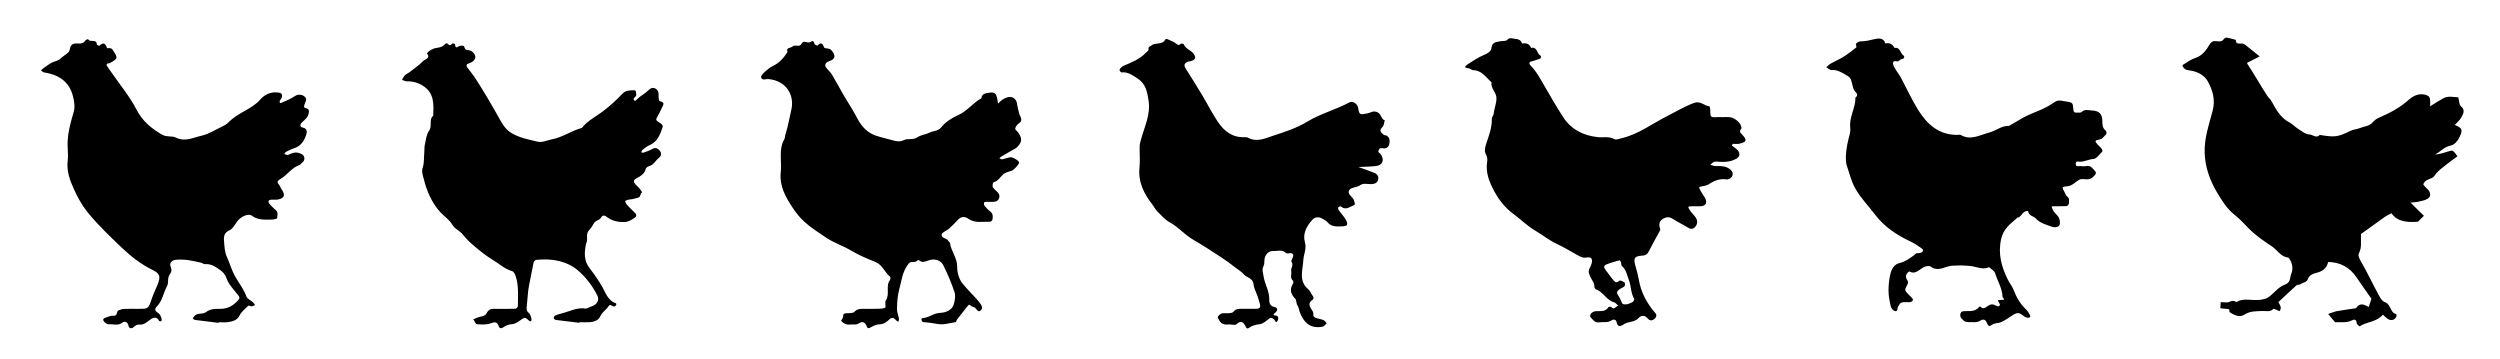 <svg xmlns="http://www.w3.org/2000/svg" width="1121.145" height="161" viewBox="0 0 1121.145 161"><path d="M1007.814 28.59c3.138 4.663 5.83 9.606 8.908 14.303.613.933 1.528 1.684 2.057 2.653 1.97 3.602 3.871 7.184 7.748 9.234 1.527.806 2.742 2.181 4.222 3.11 1.562.984 3.259 2.389 4.916 2.416 1.543.025 3.099 1.916 4.66.205 6.979 1.136 8.03.948 13.899-1.887 1.236-.598 2.738-.627 4.014-1.163 1.986-.834 4.339-.784 5.904-2.718.758-.936 1.951-1.641 3.086-2.127 4.638-1.991 8.998-4.314 12.828-7.73 1.959-1.748 4.45-3.141 7.479-2.428 1.271.299 2.093.866 2.248 2.137.111.928.021 1.881.021 3.075 2.266-1.381 4.064-2.594 5.969-3.61 2.293-1.222 4.682-.441 6.66-.41.438 1.639.377 3.316 1.166 3.978 2.166 1.815 1 3.522.146 5.11-.679 1.256-1.902 2.218-2.881 3.309 1.512.748 3.674 1.277 2.881 3.629-.829 2.452-2.37 5.124-4.812 5.639-2.908.611-4.537 2.735-6.888 4.006 2.041-.181 3.925-.75 5.793-1.365 2.161-.713 2.153-.73 4.231 2.127-1.76 1.313-3.584 2.574-5.297 3.975-1.78 1.461-3.696 2.685-5.01 4.803-1.055 1.701-4.281 1.178-5.021 3.885.279.34.562.721.885 1.066.453.485.975.914 1.402 1.424 1.242 1.486 1.08 3.207-.602 4.066-1.218.622-2.646.864-4.003 1.176-.866.203-1.772.213-3.413.392 2.342 2.297 4.166 4.089 6.02 5.901l-2.674 2.674c-4.57.271-9.021.228-11.875-3.795-1.16.609-2.045.961-2.801 1.492-3.615 2.558-7.197 5.162-10.879 7.809 0 1.439-.009 2.927.002 4.412.01 1.451-.19 2.757-.895 4.141-.5.987.041 2.309.793 3.588 2.73 4.655 4.998 9.583 7.58 14.332.826 1.52 1.822 3.575 3.197 4.04 2.843.962 2.265 4.738 5.111 5.396.111.024.213.949.021 1.281-.829 1.438-2.327 1.812-3.727.916-.777-.498-1.429-1.205-2.275-1.935-2.875 3.411-7.238 3.099-10.471 5.245-.442-.477-1.289-.975-1.271-1.438.065-1.623-1.142-1.801-1.899-1.367-2.463 1.404-5.07.768-7.77.953-.865-1.029-1.775-2.111-3.125-3.72 1.715-.554 2.838-1.062 4.014-1.271 2.811-.504 5.646-.866 8.469-1.289 1.612-2.604 3.715-1.768 5.729-.521.47-1.453.852-2.629 1.205-3.729-2.161-3.094-4.469-6.312-6.684-9.594-3.07-4.557-7.304-6.776-12.738-6.91-.557 3.082-2.973 4.332-5.059 4.824-1.838.432-3.453 1.244-3.854 2.527-.625 1.984-2.37 1.729-3.47 2.628-.431.354-1.364.115-1.771.478-2.754 2.457-5.428 5.002-8.144 7.531.55 1.254 1.779 2.401.504 4.09-.93-.34-2.498-1.276-2.812-.963-1.458 1.453-3.124.797-4.684.875-2.865.146-5.623-.097-8.341 1.68-2.078 1.356-4.584.141-6.646-1.213.259-1.604-.844-1.422-1.851-1.455-.734-.023-1.465-.17-2.207-.264l.179-2.724c1.493 0 2.81.349 3.772-.088 1.222-.554 2.15-.743 3.209.088 3.031-1.89 6.385-.776 9.586-.947 2.154-.114 4.045-.46 5.728-1.93 2.052-1.79 4.002-4.106 6.431-4.944 2.83-.975 2.229-3.418 2.948-5.015.832-1.843.541-4.451-.801-6.487-.165-.252-.388-.627-.617-.648-3.377-.358-4.885-3.445-7.381-5.09-3.582-2.356-7.207-4.822-10.188-7.854-2.09-2.122-4.074-4.336-6.42-6.185-3.496-2.756-5.828-6.539-7.996-10.211-3.172-5.375-5.299-11.224-5.479-17.734-.183-6.574 1.94-12.634 3.571-18.746 1.326-4.965.014-9.183-2.127-13.146-1.59-2.946-4.881-4.565-8.307-4.985-1.723-.212-2.689-.75-3.105-2.358 2.009-1.236 3.82-2.595 6.086-3.34 2.588-.852 4.57-3.211 6.004-5.772.544-.969 1.328-1.766 2.762-1.655 1.229.095 2.649.539 3.646-.841.283-.39.957-.801 1.377-.734 1.375.22 2.714.656 4.068 1.009-.08 2.23 1.562 1.502 2.739 1.632.45.049.961.176 1.306.445 2.063 1.609 4.09 3.269 6.66 5.34-2.293 1.172-3.945 2.017-5.591 2.86.008.108-.06.319.022.431zM98.043 144.782c-3.515-.425-7.033-.829-10.544-1.296-.39-.053-.741-.432-1.11-.66.326-.44.6-.936.988-1.307 1.381-1.319 3.528-.457 4.864-1.469 1.985-1.504 4.105-1.617 6.381-1.549 3.47.105 6.123-1.484 8.33-4.037.703-.812.418-1.34-.153-2.086-1.828-2.386-4.156-4.636-5.127-7.355-.72-2.017-1.603-3.002-3.248-4.148-2.06-1.434-3.947-2.636-6.552-2.406-.543.053-1.112-.521-1.702-.656-3.771-.859-7.546-1.744-11.464-1.295-1.604.184-2.849 1.496-2.198 3.006.562 1.301.528 2.287-.16 3.188-.86 1.131-.983 2.299-.992 3.617-.006.754-.209 1.584-.567 2.245-1.547 2.854-1.922 6.229-4.336 8.739-1.371 1.424-1.003 2.095.646 3.195.945.633 1.732 2.682 1.252 3.48-.084.139-.904.098-.984-.062-1.317-2.623-3.365-1.092-4.42-.266-1.509 1.18-2.764 2.137-4.783 1.91-.651-.072-1.532.453-2.049.969-1.121 1.119-2.268.699-2.468-.389-.359-1.947-1.896-2.178-2.728-1.504-2.017 1.635-4.146.59-6.187.791-.627.062-1.452-.596-1.979-1.125-.68-.688-.685-1.469.461-1.805 1.188-.35 2.443-1.07 3.57-.918 2.182.303 1.227-2.08 2.453-2.434.742-.217 1.479-.594 2.229-.621 2.162-.086 4.33-.029 6.496-.031 4.305-.004 4.564.082 5.991-4.209.737-2.221 1.735-4.293 2.616-6.424 1.562-3.77 1.278-5.129-2.168-6.824-5.181-2.549-9.722-6.08-13.81-9.998-5.334-5.113-10.74-10.176-15.414-16.01-2.631-3.281-4.489-6.82-6.16-10.5-1.764-3.883-3.188-7.945-2.668-12.409.211-1.807.143-3.669.018-5.493-.391-5.686 1.084-11.016 2.672-16.391.66-2.232.298-4.599-.308-7.069-1.687-6.886-6.893-9.798-12.94-10.701-.5-.075-.938-.565-1.403-.862.394-.369.745-.804 1.19-1.097 1.564-1.031 3.058-2.368 4.787-2.886 1.143-.342 2.049-.663 2.916-1.474 1.043-.977 2.299-1.724 3.361-2.68.395-.354.639-1.003.718-1.551.263-1.762 1.253-2.491 2.979-2.43 1.475.052 2.982.212 3.957-1.354.207-.335.799-.432 1.213-.639.674 1.794 3.871-.36 3.934 2.5.005.176 1.054.597 1.199.46 1.738-1.631 2.58-1.089 3.313.98.188.527 1.667-.397 2.479.782 2.597 3.765 2.6 4.089-1.48 6.187-.267.137-.757-.052-.929.123-.185.187-.271.723-.132.935.771 1.192 1.64 2.322 2.445 3.493 3.658 5.315 7.863 10.35 10.799 16.039 2.742 5.321 6.785 8.684 11.705 11.463 1.897 1.072 4.353.382 5.984 1.208 4.176 2.113 7.829-.011 11.518-.812 3.236-.703 6.209-2.646 9.265-4.111.979-.469 2.016-1.007 2.746-1.777 2.125-2.232 4.762-3.733 7.362-5.223 2.502-1.435 4.998-2.826 6.904-5.013 2.189-2.511 4.846-3.626 8.17-3.251 1.436.162 1.985.769 1.563 2.207-.168.577-.696 1.04-.944 1.605-.103.233.062.622.203.889.036.069.469-.003.674-.101 1.948-.928 4.051-1.651 5.772-2.899 1.131-.819 2.211-.802 3.224-.597.782.159 1.895 1.046 1.982 1.724.126.969-.599 2.028-.872 3.073-.438 1.673 2.187.582 2.14 2.585-.059 2.472-1.627 3.518-2.996 4.789-1.173 1.09-1.062 2.183.145 2.423 2.275.452 2.014 2.089 1.625 3.272-.904 2.76-2.452 5.135-5.527 6.069-1.17.354-2.285.928-3.375 1.494-.396.205-.647.683-.963 1.037.604.149 1.351.597 1.788.391 1.485-.7 2.977-1.327 4.602-.903.868.227 1.967.691 2.354 1.386.542.97.438 2.22-.733 3.026-.403.279-.653.88-1.077 1.021-3.537 1.162-5.518 4.47-8.466 6.196-2.263 1.324-1.368 1.813-.532 3.022l.858 1.638c1.814 2.653 1.392 4.015-1.593 4.638-.958.201-1.996-.02-2.989.057-.436.031-1.071.227-1.205.531-.146.328.06.982.336 1.297.88.998 1.791 1.994 2.822 2.826 1.318 1.068.754 2.467.65 3.68-.021.283-1.646.602-2.534.609-3.026.022-6.011.334-8.792-1.753-1.629-1.223-5.096.546-6.562 2.566-1.039 1.43-1.984 3.34-3.434 3.969-2.271.987-2.636 2.603-2.496 4.468.188 2.512.271 5.219 1.282 7.442 1.345 2.951 2.177 6.123 3.796 8.928 1.707 2.953 3.829 5.644 5.02 8.931.375 1.039 1.92 1.636 2.875 2.496.398.354.655.873.975 1.315-.528.192-1.051.502-1.592.543-.457.037-1.197-.5-1.371-.332-1.404 1.373-3.086 2.661-3.945 4.351-1.221 2.395-3.25 2.768-5.404 3.071-1.309.185-2.661.035-3.996.035l-.036.282zM259.8 144.755c-3.517-.416-7.035-.812-10.545-1.278-.352-.05-.873-.49-.914-.804-.047-.356.26-.985.576-1.129.979-.438 2.022-.774 3.07-1.024 3.52-.847 6.799-2.799 10.686-2.133.551.096 1.606-.689 2.541-.962 2.461-.707 3.646-2.864 2.752-4.704-2.026-4.189-4.922-7.992-8.24-10.99-5.129-4.638-12.131-5.979-19.252-5.185-.431.05-1.052.64-1.148 1.074-.735 3.264-1.251 6.571-1.967 9.846-.683 3.118-.718 6.371-1.107 9.558-.224 1.819-.118 2.397 1.024 3.481.886.843 1.472 3.327.771 3.604-.375.147-1.203-.612-1.715-1.086-.743-.686-1.28-.582-2.099-.024-1.404.95-2.933 2.274-4.457 2.347-1.583.075-2.992.672-3.961 1.358-1.27.899-1.869.381-2.157-.402-.731-1.972-1.565-2.05-3.52-1.319-1.895.707-4.186.562-6.274.416-.575-.041-1.06-1.426-1.58-2.194.535-.229 1.074-.449 1.597-.697 1.457-.687 3.551-.438 4.325-2.01.798-1.619 1.832-2.029 3.431-2.002 3.166.053 6.332.055 9.496-.035.396-.012 1.102-.709 1.104-1.092.026-4.548.453-9.144-.986-13.568-.274-.844-.894-2.012-1.586-2.209-3.417-.969-5.928-3.426-8.855-5.166-2.852-1.694-5.463-3.836-8.02-5.975-1.91-1.599-3.732-3.368-5.279-5.312-1.358-1.712-3.508-2.363-4.707-4.423-1.215-2.088-3.446-3.569-5.17-5.381-2.491-2.619-4.682-6.328-6.015-10-.368-1.013-.815-2.015-1.04-3.062-.494-2.311-1.732-4.936-1.072-6.896.83-2.469.523-4.786.772-7.157.117-1.134-.013-2.311.242-3.407.488-2.11.681-4.536 1.888-6.172 1.594-2.159-.252-4.974 1.879-6.758.156-4.925.582-9.916-4.318-13.216-2.318-1.561-4.817-2.261-7.604-2.198-.686.015-1.384-.44-2.074-.679.404-.665.712-1.425 1.24-1.97.533-.549 1.316-.842 1.935-1.321 2.146-1.671 4.438-3.21 6.318-5.146.773-.798 3.517-1.228 1.616-3.455 1.239-1.289 2.653-2.203 4.504-2.418.909-.106 1.852-.371 2.655-.798.788-.419 1.492-1.93 2.359-.91 1.195 1.407 1.541-.567 2.326-.265.288.11.826.207.83.324.09 2.691 1.492.662 2.34.696.715.03 1.67-.425 1.924.889.082.423.766 1.046 1.16 1.038 2.004-.041 3.344 1.47 3.623 2.764.351 1.626-1.376 2.733-2.977 3.271-1.145.384-1.102 1.04-.545 1.814 1.199 1.677 2.552 3.256 3.67 4.985 3.546 5.487 6.858 11.115 10.062 16.814 1.533 2.725 2.957 5.634 5.791 7.411 3.636 2.281 7.78 3.008 11.843 3.996 2.342.568 4.402-.634 6.578-1.039 4.752-.885 8.734-3.87 13.377-5.097 2.443-3.101 5.918-4.862 9.02-7.138 3.27-2.402 6.327-5.173 9.104-8.131 1.52-1.617 3.095-1.511 4.881-1.622 1.668-.106 1.227 1.023 1.396 1.944.209 1.122-2.3 1.642-.597 2.84.183.129 1.314-1.164 2.056-1.737 1.254-.971 2.657-1.775 3.788-2.869 1.051-1.015 2.093-1.647 3.43-.902 1.076.599 1.403 1.661 1.334 2.943-.05.92.169 2.63.467 2.675 2.822.425 1.428 1.975.918 3.168-.604 1.417-1.351 2.779-2.109 4.123-.479.847-.491 1.269.48 1.881 2.601 1.636 2.386 1.66 1.396 4.323-1.032 2.776-2.395 5.057-5.271 6.262-1.137.476-2.121 1.342-3.117 2.104-.281.213-.362.685-.535 1.039.301.076.65.292.896.205 1.306-.463 2.674-.852 3.85-1.554 1.401-.839 2.444-.601 3.434.53 1.079 1.235.891 2.429-.325 3.396-1.51 1.197-2.312 3.214-4.47 3.697-.556.123-1.277.75-1.415 1.279-.595 2.281-2.362 3.193-4.21 4.207-1.357.742-1.334 1.562-.267 2.721.563.613 1.216 1.148 1.75 1.783.455.537.799 1.166 1.19 1.756-1.162.287-.298 1.938-1.945 2.399-1.382.388-2.712.707-4.137.835-.557.049-1.083.418-1.624.643.277.554.448 1.2.847 1.64 1.121 1.229 2.306 2.408 3.524 3.541.991.92.84 1.764-.162 2.399-1.304.828-2.558 1.703-4.267 1.795-2.825.152-5.332-.358-7.725-1.971-.695-.472-2.009-1.845-3.082.164-.447.842-1.895 1.09-2.65 1.846-.754.756-1.114 1.896-1.822 2.713-1.736 2.015-1.749 1.979-1.691 5.49.009.585-.407 1.166-.52 1.771-.711 3.845-.976 7.396 1.799 10.924 1.883 2.396 3.69 5.011 5.294 7.718 1.646 2.776 2.627 6.61 6.425 7.821.103.031.159.781-.002.922-.325.285-.896.619-1.225.509-.772-.259-1.36-1.377-2.228-.009-1.024 1.617-2.825 2.492-3.655 4.488-.699 1.685-2.81 2.467-4.815 2.556-1.497.065-2.998.014-4.498.014l-.036.251zM379.606 145.457c-.857-.326-1.794-.799-2.314-1.494-.215-.287.854-1.33.82-2.002-.082-1.602.879-1.402 1.892-1.484 1.095-.088 2.579.004 3.172-.643 1.194-1.311 2.51-1.359 4.002-1.34 1.832.021 3.666.051 5.495-.012 1.453-.045 3.034.074 4.284-.486.47-.211-.257-2.428.292-3.23 1.952-2.865-.214-6.473 1.892-9.242.241-.317.245-1.237 0-1.436-2.438-1.977-3.384-5.346-6.614-6.637-3.716-1.482-7.451-3.049-10.869-5.094-3.604-2.155-7.622-3.385-11.144-5.765-3.412-2.303-6.906-4.495-9.931-7.274-1.881-1.729-3.527-3.791-4.951-5.924-3.264-4.889-6.193-9.93-5.493-16.222.219-1.972.072-3.994.024-5.992-.072-3.061-.01-6.071 1.615-8.832.3-.511.211-1.235.401-1.829 1.193-3.713 1.838-7.569 2.71-11.352 1.48-6.427-2.178-12.94-10.24-13.703-1.164-.11-2.902.843-3.341-.818-.178-.67 1.072-1.871 1.879-2.607 1.041-.951 2.197-1.866 3.464-2.466 2.896-1.371 4.836-3.648 6.521-6.237-.836-2.188 1.458-1.681 2.214-2.473 1.039-1.09 3.159.509 3.973-1.121 1.05-2.117 2.711-.137 3.859-.824 1.071-.638 1.707-.778 2.018.731.074.363 1.24.902 1.347.798 1.471-1.459 2.163-1.347 2.952.737.336.883 2.283.089 3.367 1.394 2.006 2.414 1.815 3.959-1.188 4.919-1.365.437-2.058 1.715-1.345 2.666.869 1.162 2.026 2.131 2.771 3.36 1.771 2.913 3.323 5.953 5.044 8.896 2.035 3.483 4.281 6.814 6.152 10.428 1.756 3.384 4.217 6.548 8.445 7.982 2.264.767 4.502 1.235 6.737 1.86 2.106.589 3.807 1.151 5.858.139 1.849-.91 4.046.106 6.003-1.243 1.593-1.098 3.811-1.243 5.581-2.14 1.656-.839 3.743-.61 5.07-2.275 2.031-2.547 4.849-4.292 7.686-5.554 4.064-1.808 6.603-5.471 10.367-7.533.284-2.343 2.271-2.291 3.848-2.54 2.056-.326 2.887.474 3.241 2.582.131.774.294 1.544.44 2.315.59-.551 1.129-1.17 1.78-1.634.621-.443 1.334-.792 2.05-1.067 2.441-.938 4.567.567 4.727 3.306.025.448.894 4.002.996 4.256.572 1.394 1.679 2.759-.299 4.073-.739.492-1.439 1.441-1.586 2.282-.089.52.942 1.198 1.394 1.858 1.807 2.646 1.703 4.218-.57 6.502-.643.643-1.564 1.008-2.373 1.478-1.608.937-3.232 1.848-4.836 2.795-.276.165-.479.461-.713.697.422.17.883.545 1.258.473 1.216-.233 2.38-.733 3.597-.932 1.146-.188 3.771 1.463 4.009 2.343.145.526-2.292 3.318-3.153 3.628-1.161.414-2.436.651-3.45 1.297-1.75 1.115-2.565 3.397-4.89 3.944-.287.064-.611 1.666-.304 2.209.554.977 1.65 1.629 2.376 2.531 1.249 1.558.38 3.771-1.581 3.987-1.316.146-2.663.005-3.994.048-.275.01-.755.25-.775.426-.049.437-.034 1.021.22 1.324.745.891 1.532 1.795 2.468 2.467 1.299.938 1.354 2.199 1.167 3.512-.063.455-.664 1.207-.997 1.195-3.341-.115-6.812.799-9.915-1.359-1.662-1.157-3.311-1.012-4.764.609-1.224 1.359-2.522 2.664-3.89 3.881-1.048.932-2.983 1.516-3.229 2.557-.432 1.844 2.446 1.514 3.042 3.049.111.283.636.457.662.717.399 3.76 3.285 6.738 3.207 10.703-.037 1.834.402 3.805 1.136 5.492.678 1.559 1.966 2.887 3.114 4.199 1.837 2.099 3.905 4.006 5.623 6.193.795 1.014 2.059 2.617.62 3.807-1.202.996-1.799-.883-2.709-1.412-.525-.309-1.286-.34-1.663-.752-.656-.715-1-.447-1.45.129-1.575 2.016-3.17 4.014-4.73 6.039-.269.346-.348 1.119-.597 1.158-2.682.41-5.498 1.339-8.037.859-2.214-.418-4.381-.729-6.612-.855-.272-.018-.603-.613-.729-.998-.071-.217.21-.795.34-.797 2.889-.049 5.061-2.256 8.107-2.357 2.308-.074 5.289-1.07 6.119-3.992.477-1.678.796-3.723.272-5.299-1.354-4.076-3.05-8.068-4.951-11.926-.851-1.721-2.487-2.773-4.84-2.689-1.682.063-3.009 1.084-4.577 1.055-.691-.016-1.84-.99-1.984-.826-.777.877-1.675.934-2.686.883-1.017-.051-1.31.438-1.979 1.344-2.463 3.324-2.728 7.275-3.771 10.965-.775 2.735-.922 5.69-1.02 8.559-.052 1.514.64 3.045.903 4.584.072.425-.185.906-.289 1.363-.354-.23-.793-.396-1.045-.707-1.026-1.273-1.875-1.471-3.188-.168-.95.945-2.371 1.885-3.62 1.938-1.69.073-3.181.588-4.448 1.385-.942.592-1.466.578-1.785-.221-.797-1.992-1.728-2.777-3.847-1.404-.854.551-2.196.344-2.334.361-1.666-.002-2.399.179-2.983-.048zM546.82 143.732c-.293-.539-.854-1.316-.672-1.647.356-.651 1.075-1.328 1.774-1.521.928-.258 1.988.012 2.979-.088.763-.076 1.833-.123 2.194-.607 1.08-1.441 2.484-1.393 3.977-1.373 2.001.021 4.002.023 6.002.001 2.038-.024 2.436-.647 1.792-2.703-.277-.888-.501-1.79-.8-2.669-.646-1.898-1.701-3.743-1.906-5.682-.299-2.83-3.092-2.901-4.465-4.521-.881-1.039-2.427-1.965-3.682-2.943-1.993-1.56-4.027-3.078-6.146-4.459-4.187-2.729-8.368-5.479-12.689-7.98-3.898-2.258-6.836-5.803-10.724-7.924-2.135-1.162-3.448-2.943-5.123-4.438-1.037-.922-1.649-2.303-2.521-3.425-3.799-4.895-6.462-10.109-5.796-16.624.319-3.133.021-6.325.071-9.49.02-1.255.448-2.439.782-3.646 1.511-5.453 4.127-10.718 3.244-16.697-.573-3.896-1.238-7.681-4.804-9.99-2.204-1.427-4.387-3.151-7.332-2.848-.271.028-.689-.498-.876-.852-.103-.198.062-.656.249-.855.443-.463.914-.985 1.48-1.227 3.62-1.541 7.268-2.941 10.1-5.93.517-.544 1.24-.737 1.134-1.65-.121-1.032.668-1.053 1.274-1.54 1.914-1.534 5.107-.093 6.367-2.888.045-.101.656-.059.928.073 1.388.673 2.92 1.199 4.074 2.167.943.789 1.214.352 1.854-.173.227-.184 1.178.017 1.271.25.872 2.197 3.418 2.622 4.613 4.493.765 1.196.806 2.091-.513 2.756-.815.412-1.851.375-2.677.77-1.193.57-1.316 1.623-.613 2.742 2.493 3.961 4.999 7.914 7.406 11.927 2.396 3.994 4.483 8.187 7.065 12.052 2.762 4.135 6.438 7.124 11.857 6.943.623-.02 1.338.018 1.864.3 3.878 2.076 7.705.16 11.063-.933 5.218-1.697 10.547-3.398 15.362-6.331 5.938-3.614 12.781-5.354 18.906-8.635 1.469-.786 3.627.619 3.891 2.396.488 3.288.847 3.25 4.372 2.49 1.213-.26 2.348-1.273 4.167-.531 1.996.812 1.605 3.139 3.396 3.663-.312 1.018-.316 2.378-.994 2.991-1.813 1.641-.582 2.544.548 3.519.316.274.938.164 1.323.394 1.588.953 1.412 2.615 1.103 3.974-.232 1.032-1.213 1.926-2.624 1.701-.485-.078-1.137-.203-1.462.035-.41.302-.767.955-.759 1.451.003.358.692.668.981 1.068 1.898 2.631 1.014 5.043-2.104 5.398-2.593.296-5.223.291-7.834.419 2.396.872 4.815 1.68 7.174 2.643 1.329.541 2.095 1.694 1.673 3.14-.404 1.388-1.511 1.817-3.012 1.897-1.727.092-3.493-.66-5.246.606-1.322.954-3.761.8-4.562 1.94-1.433 2.035 1.671 3.074 2.098 4.992.411 1.847.676 1.506-1.264 2.47-1.732.862-3.127 1.411-4.741-.033-.15-.133-1.036.206-1.172.51-.148.327.073.95.327 1.306 1.015 1.429 2.276 2.703 3.118 4.221 1.188 2.14.677 2.861-1.663 2.929-2.448.074-4.905.306-6.698-1.979-.457-.584-1.284-.877-1.937-1.312-1.665-1.11-3.47-1.062-4.75.359-2.559 2.843-4.406 6.268-3.318 10.015.865 2.979-.56 5.331-.696 7.979-.234 4.562-2.303 9.42 2.264 13.216.801.664 1.131 1.87 1.818 2.711.656.801.703 1.506-.107 2.062-1.761 1.209-1.395 2.536-.436 4.018.416.643 1.032 1.431.944 2.066-.228 1.615.834 1.842 1.877 2.166.892.276 1.855.365 2.688.756.567.264.961.9 1.433 1.373-.565.523-1.062 1.375-1.712 1.521-4.942 1.098-8.345-1.188-10.312-6.315-.4-1.047-.507-2.318-1.022-3.033-.765-1.057-.418-2.474-1.012-3.072-2.151-2.163-2.69-4.288-1.021-6.926.194-.306.138-1.086-.108-1.299-1.422-1.236-.437-2.828-.736-4.216-.301-1.389 1.246-2.643.109-4.247-.373-.529 1.037-2.117.787-2.978-.49-1.692-2.533-.191-3.294-.929-1.772-1.723-3.782-.766-5.649-.877-2.168-.133-3.76 1.67-3.96 3.944-.083.954.021 2.037-.402 2.824-.857 1.597-.235 2.876-.007 4.468.52 3.612 2.684 6.762 2.574 10.551-.022.793.001 2.789 2.043 3.232 2.059.447 1.898 1.671.337 2.927-.889.716-.21.901.521 1.005 1.621.23 1.133 1.772.855 2.297-.788 1.5-1.171-.209-1.538-.517-.843-.701-1.405-1.13-2.481-.254-1.197.976-2.574 2.172-3.979 2.334-1.812.208-3.446.627-4.843 1.64-.9.654-1.221-.006-1.415-.402-.992-2.006-1.972-3.247-4.224-1.187-.543.497-1.931.073-3.328.073-1.433.104-3.286.206-4.342-1.768zM776.673 65.294c.884.692 1.882 1.28 2.623 2.099 1.157 1.277.991 2.839-.487 3.696-1.18.683-2.562 1.174-3.909 1.364-1.633.231-3.34.191-4.985.013-1.405-.152-2.119.641-2.9 1.492.89.186 1.783.538 2.67.518 2.284-.05 4.493-.007 6.352 1.598 1.278 1.102 1.37 2.701.077 3.746-.457.369-1.174.732-1.695.646-3.066-.506-5.643.531-8.131 2.169-.744.49-1.728.694-2.631.854-1.959.35-1.99.314-.903 2.289.526.957 1.196 1.834 1.75 2.775 1.382 2.354.512 3.924-2.177 3.953-1.166.014-2.332-.016-3.498.006-2.017.038-2.075.088-.838 1.996.697 1.074 1.719 1.938 2.438 2.999.879 1.295.92 2.753-.024 4.026-.895 1.203-2.019 1.402-3.406.544-2.239-1.386-4.644-2.511-6.846-3.947-1.418-.924-2.771-.879-4.063-.187-1.743.931-2.377 2.404-1.652 4.398.284.785.077.932-.225 1.467-1.592 2.828-3.107 5.7-4.611 8.578-.657 1.26-1.157 2.122-3.032 2.241-3.809.245-4.157 1.195-3.061 4.938.566 1.938 1.092 3.906 1.438 5.896.959 5.511 3.383 10.36 7.659 15.253.272.314.226 1.281-.058 1.643-1.149 1.479-2.462 1.817-3.649.438-1.496-1.735-3.069-1.276-4.021-.215-1.909 2.128-4.788 1.478-6.825 2.938-1.453 1.041-2.683 1.002-3.03-.901-.301-1.647-1.718-1.36-2.173-1.03-1.788 1.299-3.758.672-5.632.958-2.072.313-2.916-1.241-4-2.382-.233-.248-.035-1.291.303-1.613.53-.505 1.33-.938 2.048-.994 2.084-.166 4.354.465 5.777-1.851.119-.197 1.07-.207 1.273.021 1.383 1.549 2.06-.703 3.154-.521-.637-.567-1.188-1.447-1.921-1.644-3.452-.924-4.854-4.633-8.096-5.812-.354-.13-.771-.766-.75-1.141.106-1.74-1.101-2.895-1.728-4.303-.575-1.295-1.258-2.488-.377-4.072.655-1.182 1.343-2.932.92-3.989-.629-1.576-2.629-.368-3.961-.761-.877-.258-1.719-.687-2.527-1.125-2.994-1.625-5.885-3.475-8.973-4.889-3.582-1.639-6.605-4.121-9.955-6.102-3.588-2.122-6.576-5.131-9.901-7.59-3.713-2.748-6.354-6.241-8.399-10.036-2.143-3.97-3.973-8.321-3.187-13.183.167-1.035.126-2.112-.517-3.271-.834-1.506-.445-3.217.164-5.045 1.178-3.543 2.592-7.116 2.445-11.01-.029-.696.741-1.398.813-2.129.233-2.373 1.262-4.536 1.271-7.034.012-2.752-2.687-4.418-2.201-7.138-2.479-2.22-4.308-5.383-8.244-5.471-.711-.016-1.394-.794-2.117-.849-2.486-.189-1.207-1.217-.348-1.771 2.348-1.513 4.688-3.145 7.256-4.172 1.672-.668 3.248-1.654 3.391-3.05.277-2.709 2.078-2.75 3.881-3.108 1.086-.217 2.585.022 3.191-.616 1.095-1.15 1.816-.704 3.08-.541 1.701.219 3.033.291 3.562 2.149 1.838-.306 3.351.056 4.083 2 2.766-.696 2.48 2.407 4.027 3.307.675.393.593 1.418-.604 1.71-1.047.255-2.038.765-3.092.953-1.254.224-1.324 1.13-.75 1.694 1.966 1.929 3.399 4.19 4.771 6.542 3.287 5.641 6.479 11.349 10.031 16.823 3.579 5.516 9.012 8.265 15.481 8.954 2.537.269 5.151-.46 7.623.939.649.369 1.848-.153 2.774-.36 7.703-1.723 13.95-6.564 20.812-10.036 3.995-2.023 7.814-4.345 12.064-5.896 2.736-.998 4.511 1.28 6.836 1.572.171.022.289.839.351 1.298.146 1.114-.15 2.688.471 3.23.677.588 2.187.239 3.331.263 1.165.023 2.335.063 3.497-.007 2.456-.148 4.364.947 5.844 2.726.547.659 1.097 2.173.774 2.541-1.091 1.254-.382 1.778.429 2.62 2.316 2.407 1.98 3.397-1.395 4.097-.906.188-1.888.028-2.832.028l-.398.794zm-44.506 70.162c.407-.237.878-1.185.722-1.438-1.614-2.619-1.35-5.746-2.418-8.488-.843-2.157-1.136-4.586-3.121-6.221-.373-.306-.218-1.205-.414-1.795-.104-.311-.521-.812-.666-.771-1.931.539-3.883 1.046-5.735 1.795-1.448.584-1.413 1.417-.31 2.756 1.008 1.22 1.812 2.604 2.86 3.784.786.882 1.54 2.378 3.164.783.271-.264 1.622.354 2.291.824.277.197.312 1.282.038 1.6-.48.554-1.304.801-1.954 1.222-1.818 1.179-1.854 1.627-.471 3.708.337.51.584 1.087.796 1.662.581 1.585.775 1.752 2.822 1.562.414-.16 1.475-.448 2.396-.983zM879.713 142.88c-1.111-1.175-.72-3.19.78-3.319 2.549-.22 5.304.521 7.179-2.041.059-.078.402-.082.475.002 1.354 1.543 2.561.127 3.492-.437 1.146-.692 2.002-.81 3.119-.19.506.276 1.354.66 1.653.444.901-.64.25-1.272-.188-2.028-.627-1.08.518-.653.949-.795.643-.209 2.561.481.881-1.298-.06-3.858-2.244-7.079-3.304-10.639-.325-1.097-1.771-1.856-2.704-2.771-2.984 1.426-5.861-.354-8.753-.556-4.349-.308-4.283-.25-7.787-.09-3.176.144-6.303 2.953-9.635.399-.524-.402-1.685-.254-2.444-.021-2.416.746-4.096 3.925-7.271 2.153-1.157.871-1.802 2.08-1.144 3.382.445.873 1.045 1.271.385 2.481-1.414 2.596-1.262 2.685.504 4.496.58.596 1.209 1.151 1.746 1.784.179.207.291.707.166.888-.232.33-.627.643-1.015.746-.467.127-.989.038-1.489.028-2.869-.062-3.061.138-4.16 2.119-.371.67.039 2.455-1.569 1.81-.739-.296-1.492-1.303-1.67-2.113-.511-2.321-1.007-4.711-.99-7.069.019-2.698.291-5.478 1.029-8.056.53-1.851 1.698-3.746 3.969-4.25 2.521-.562 4.504-2.088 6.531-3.543.389-.281.769-.866 1.127-.847 1.25.068 2.629-.165 2.832-1.303.096-.537-1.511-1.438-2.416-2.074-.888-.625-1.83-1.196-2.81-1.659-6.312-2.98-12.004-6.589-16.367-12.351-2.977-3.933-6.438-7.39-8.896-11.826-1.795-3.237-2.488-6.66-3.691-9.988-.822-2.274-.4-7.269.602-11.432.443-1.836 1.152-3.776.931-5.569-.601-4.82 2.414-8.92 2.323-13.581 1.396-1.048.682-1.85-.203-2.798-.486-.523-.775-1.314-.947-2.035-.994-4.141-.99-4.115-3.3-5.442-1.927-1.106-3.757-2.271-6.183-2.07-.771.064-1.623-.812-2.438-1.257.661-.555 1.26-1.222 1.997-1.641 1.882-1.068 3.896-1.908 5.726-3.053 2.008-1.257 3.899-2.707 5.744-4.196.24-.195-.388-1.369-.129-1.661.479-.538 1.318-1.071 2-1.055 2.119.049 4.071-.492 6.105-.954 1.814-.412 4.193-.87 5.062 1.896 1.926-.486 3.222.314 4.084 2 2.633-.475 2.5 2.409 3.998 3.374.598.385.506 1.485-.756 1.654-.428.057-.919.359-1.188.701-.741.939-2.701-.72-2.729 1.158-.015.976.735 2.005 1.271 2.935.627 1.087 1.494 2.038 2.086 3.141 2.628 4.905 4.936 10.005 7.855 14.726 4.018 6.495 9.33 11.382 17.674 11.312.5-.005 1.11-.19 1.483.027 4.513 2.625 8.599.014 12.761-1.07 2.977-.776 5.465-3.048 8.768-2.99.4.007.81-.428 1.213-.658 1.35-.769 2.727-1.491 4.037-2.318 4.463-2.813 9.752-3.899 14.14-6.938 2.66-1.843 2.823-1.609 6.22-1.053 3.023.494 3.166.486 3.354 3.466.091 1.457.684 1.644 1.814 1.534.642-.062 1.539.129 1.879-.223 1.432-1.476 3.162-.769 4.703-.72 3.19.101 4.644 1.638 4.627 4.742-.008 1.728.078 3.235 1.625 4.377.281.208.308 1.378.037 1.604-.961.799-1.442 2.061-3.045 2.305-2.068.316-2.086.754-.707 2.277.557.616 1.231 1.136 1.736 1.791.264.341.514 1.13.352 1.289-1.273 1.245-2.593 3.265-4.004 3.353-2.14.133-3.968 1.284-6.072 1.229-.707-.017-1.844-.452-1.859.884-.021 1.69 1.35.972 2.18 1.071.82.098 1.693.164 2.49-.006 2.084-.449 2.966 1.164 4.037 2.316.812.877 0 1.741-1.132 2.77-1.939 1.771-4.347.123-6.062 1.082-1.759.982-3.013 2.719-5.328 2.904-2.451.197-2.443.363-1.207 2.623.373.682.639 1.532 1.209 1.973 1.188.92.762 2.115.729 3.197-.012.396-.678 1.086-1.077 1.107-1.991.115-3.998-.012-5.993.076-1.16.05-.461.531-.277 1.146.498 1.684 2.054 2.501 2.806 3.854.549.992.771 2.699.258 3.566-.36.613-1.81 1.164-3.44.566-2.525-.922-5.182-1.574-6.979-3.57-1.114-1.238-3.394-1.246-3.548-3.408-2.248-.334-2.744 1.942-4.188 2.807l-.482.021c-3.057 2.748-6.367 4.855-7.438 9.654-1.507 6.738.17 12.531 2.985 18.23.801 1.625 2.038 3.129 2.704 4.887 1.259 3.307 3.029 6.238 5.64 8.682.773.725 1.234 1.799 1.761 2.756.067.125-.312.709-.541.746-1.008.166-1.776-.178-2.636-.883-1.972-1.617-2.926-1.457-5.088-.008-1.552 1.037-3.118 2.098-4.806 2.877-1.248.576-2.967.365-3.989 1.143-1.091.828-1.729.812-2.159-.209-.74-1.758-1.441-2.758-3.492-1.432-.871.561-2.134.518-2.238.539-4.294.035-4.294.035-5.86-1.606z"/></svg>